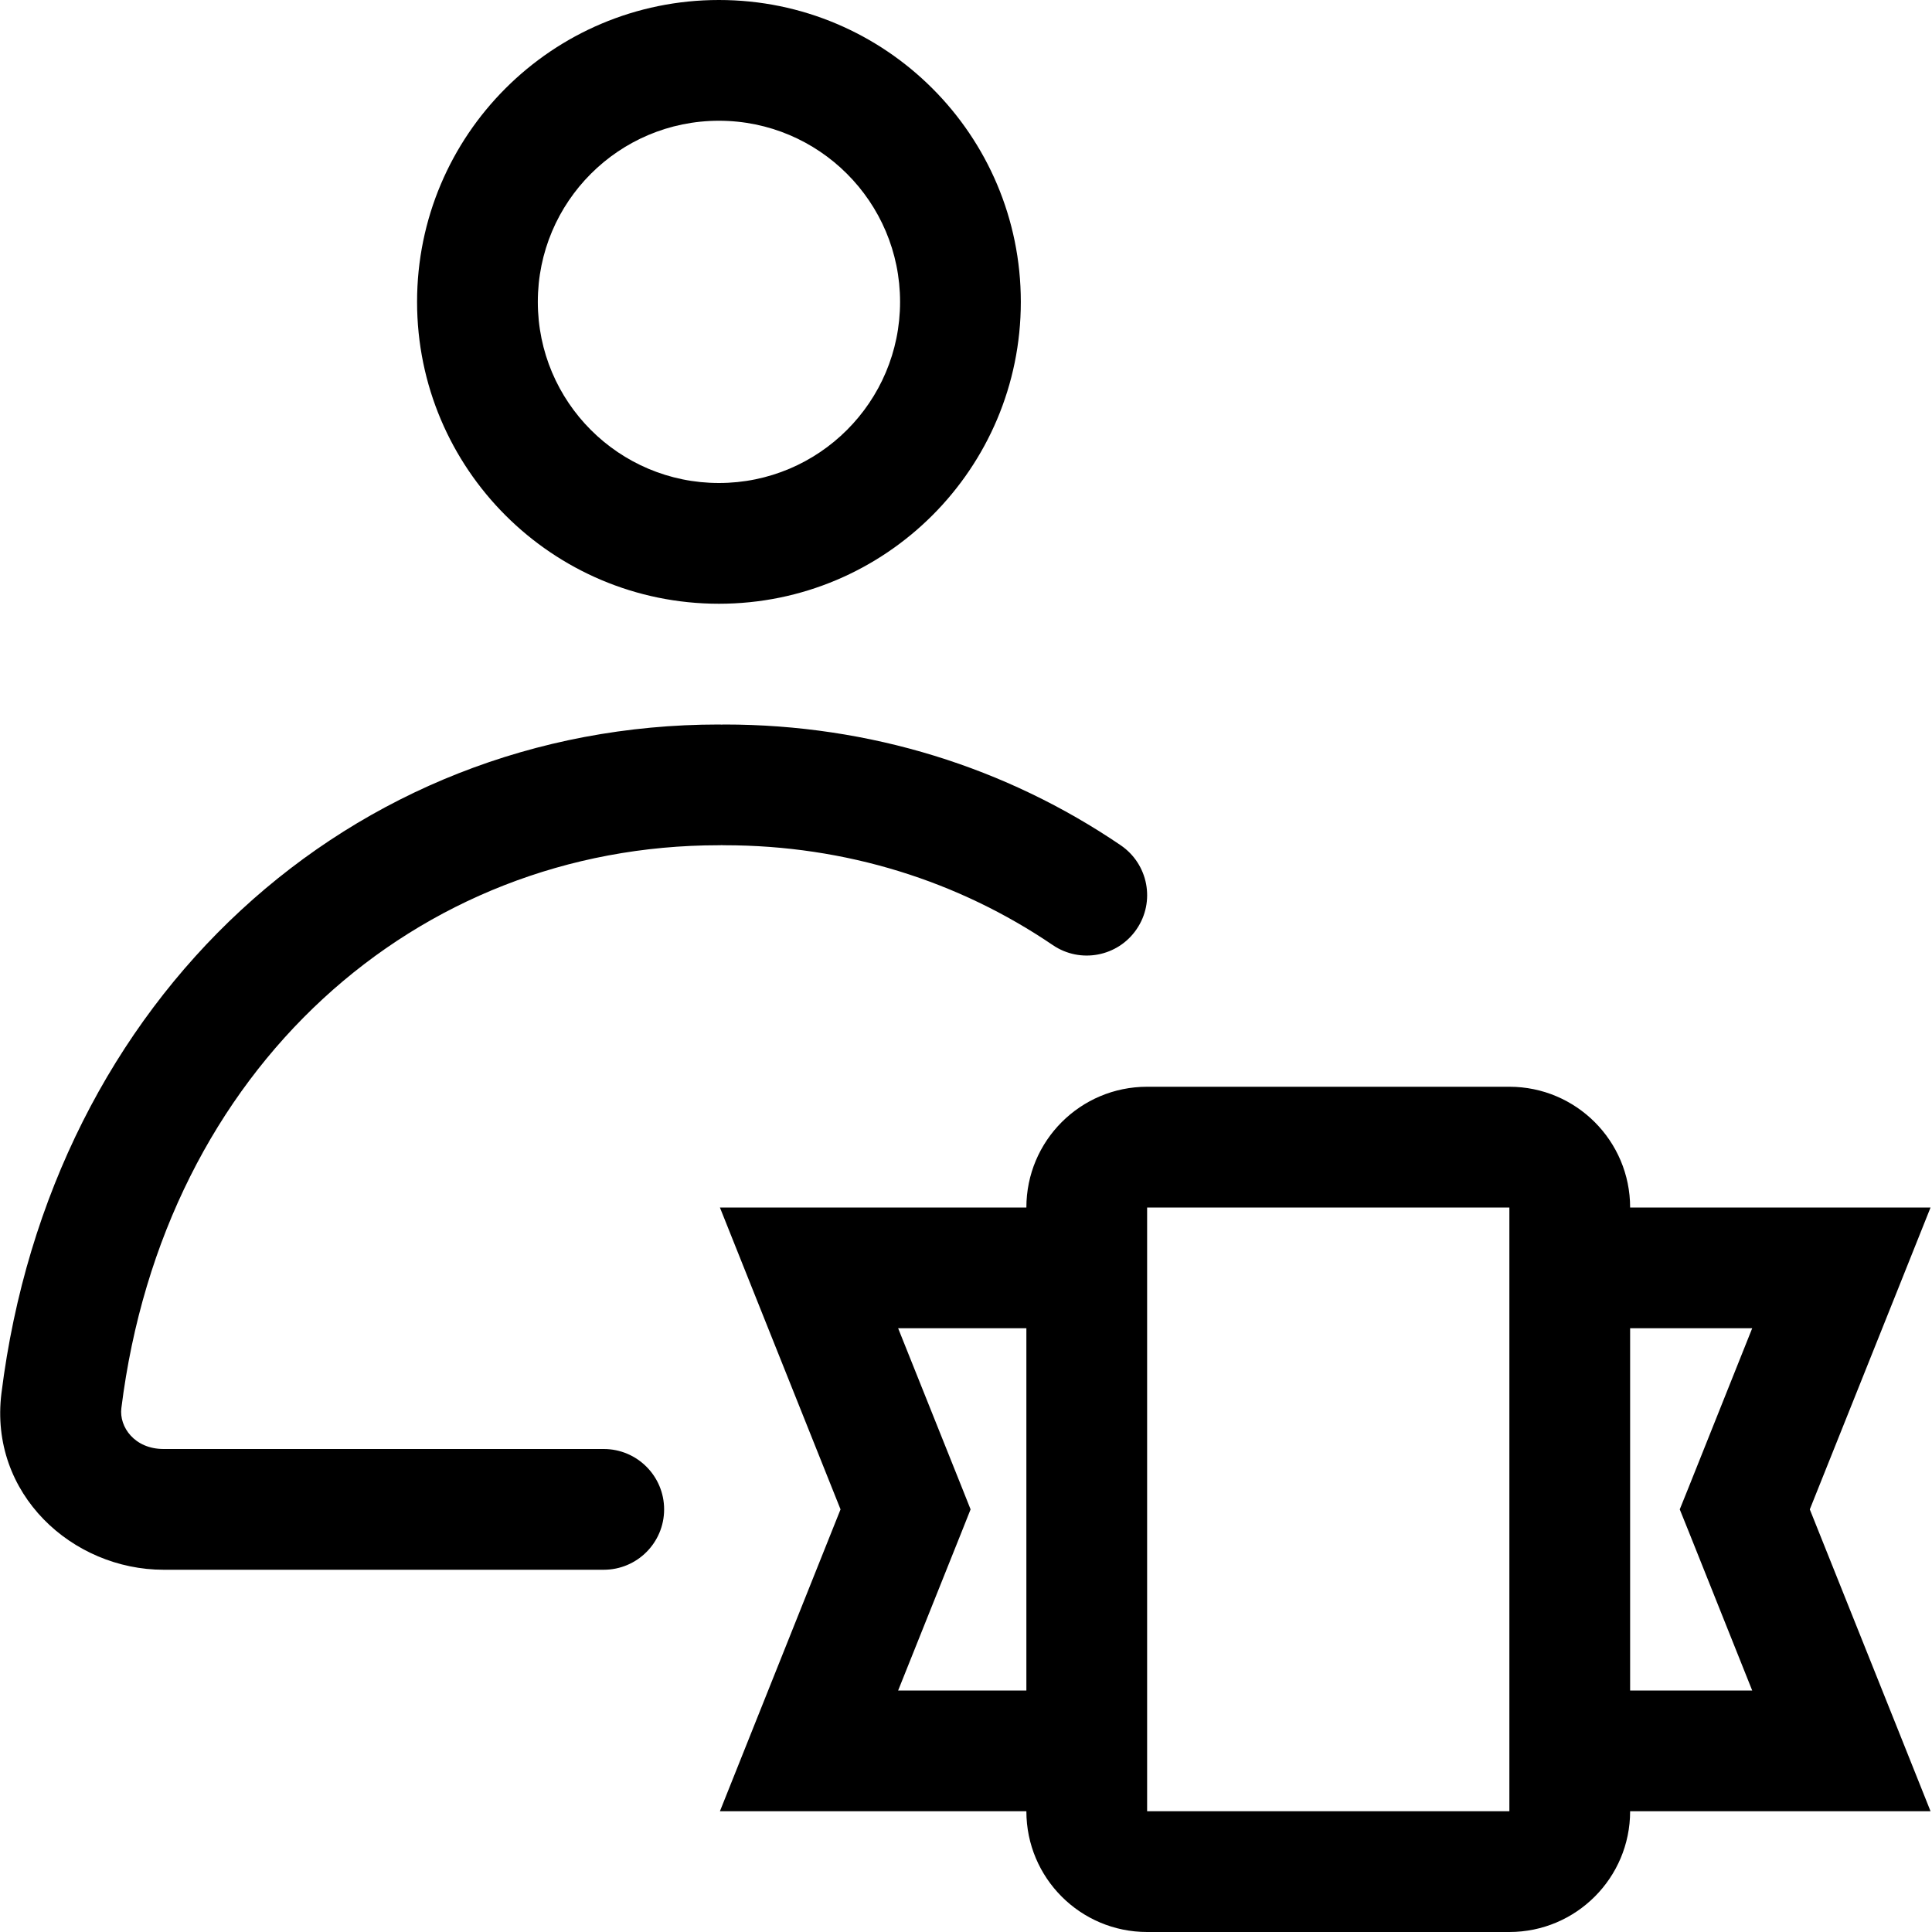 <!--
 * Copyright (c) 2023, WSO2 LLC. (https://www.wso2.com). All Rights Reserved.
 *
 * WSO2 LLC. licenses this file to you under the Apache License,
 * Version 2.0 (the "License"); you may not use this file except
 * in compliance with the License.
 * You may obtain a copy of the License at
 *
 *     http://www.apache.org/licenses/LICENSE-2.0
 *
 * Unless required by applicable law or agreed to in writing,
 * software distributed under the License is distributed on an
 * "AS IS" BASIS, WITHOUT WARRANTIES OR CONDITIONS OF ANY
 * KIND, either express or implied. See the License for the
 * specific language governing permissions and limitations
 * under the License.
-->

<svg width="16" height="16" viewBox="0 0 16 16" fill="none" xmlns="http://www.w3.org/2000/svg">
<path fill-rule="evenodd" clip-rule="evenodd" d="M5.954 4C6.782 4 7.454 3.328 7.454 2.5C7.454 1.672 6.782 1 5.954 1C5.125 1 4.454 1.672 4.454 2.5C4.454 3.328 5.125 4 5.954 4ZM5.954 5C7.334 5 8.454 3.881 8.454 2.5C8.454 1.119 7.334 0 5.954 0C4.573 0 3.454 1.119 3.454 2.5C3.454 3.881 4.573 5 5.954 5ZM5.953 6C2.911 6 0.422 8.255 0.012 11.538C-0.092 12.373 0.6 13 1.355 13L5 13C5.276 13 5.5 12.776 5.5 12.5C5.5 12.224 5.276 12 5 12L1.355 12C1.113 12 0.986 11.816 1.005 11.662C1.357 8.839 3.454 7 5.953 7C5.961 7 5.969 7 5.976 6.999C5.984 7 5.992 7 6 7C7.006 7 7.939 7.297 8.719 7.827C8.947 7.982 9.258 7.923 9.413 7.695C9.569 7.467 9.51 7.156 9.281 7C8.335 6.357 7.207 6 6 6C5.992 6 5.984 6 5.976 6.001C5.969 6 5.961 6 5.953 6ZM6.7 10H5.962L6.236 10.686L6.961 12.5L6.236 14.314L5.962 15H6.7H8.5C8.5 15.552 8.947 16 9.5 16H12.5C13.052 16 13.5 15.552 13.5 15H15.25H15.988L15.714 14.314L14.988 12.5L15.714 10.686L15.988 10H15.25H13.5C13.5 9.448 13.052 9 12.5 9H9.5C8.947 9 8.5 9.448 8.5 10H6.7ZM8.5 11H7.438L7.964 12.314L8.038 12.5L7.964 12.686L7.438 14H8.5V11ZM13.5 11V14H14.511L13.986 12.686L13.911 12.5L13.986 12.314L14.511 11H13.5ZM9.5 10H12.5V15H9.5V10Z" fill="black"/>
</svg>
